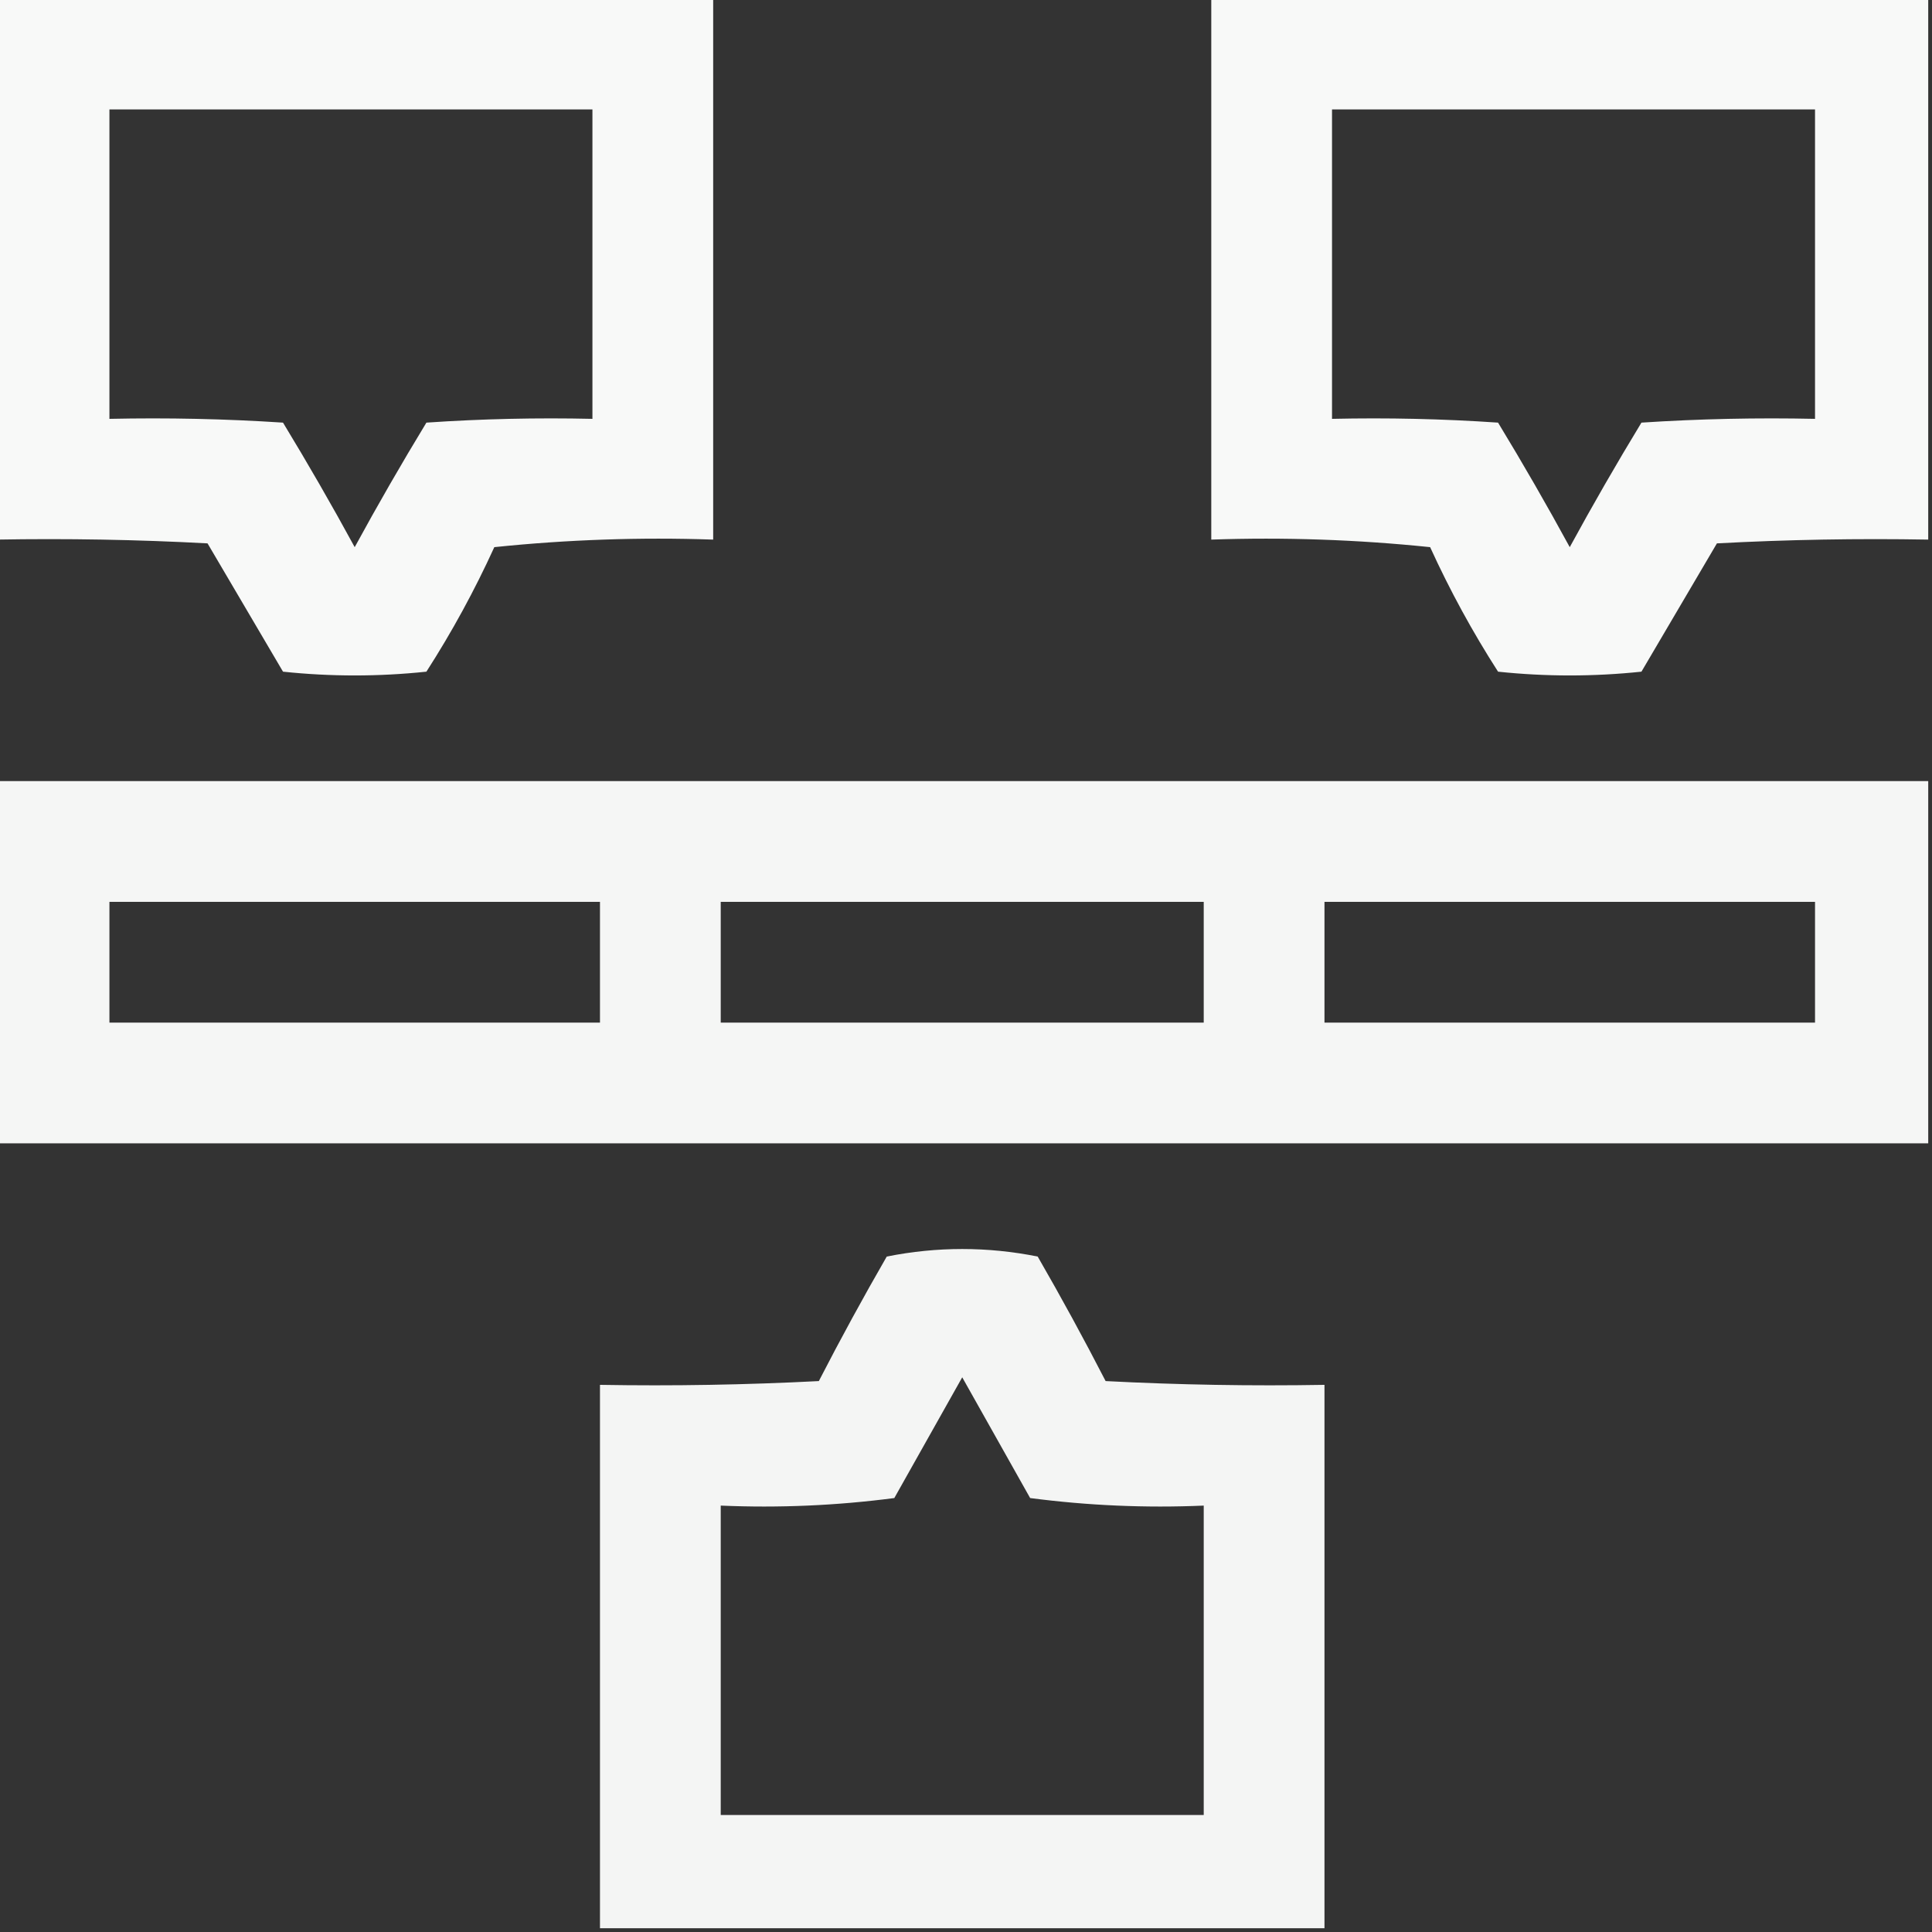 <?xml version="1.0" encoding="UTF-8"?>
<!DOCTYPE svg PUBLIC "-//W3C//DTD SVG 1.1//EN" "http://www.w3.org/Graphics/SVG/1.1/DTD/svg11.dtd">
<svg xmlns="http://www.w3.org/2000/svg" version="1.1" width="256px" height="256px" style="shape-rendering:geometricPrecision; text-rendering:geometricPrecision; image-rendering:optimizeQuality; fill-rule:evenodd; clip-rule:evenodd" xmlns:xlink="http://www.w3.org/1999/xlink">
<rect width="100%" height="100%" fill="#333333" stroke="none"/>
<g><path style="opacity:0.967" fill="#fefffe" d="M -0.5,-0.5 C 31.167,-0.5 62.833,-0.5 94.5,-0.5C 94.5,23.5 94.5,47.5 94.5,71.5C 84.81,71.168 75.144,71.502 65.5,72.5C 62.881,78.24 59.881,83.74 56.5,89C 50.167,89.667 43.833,89.667 37.5,89C 34.167,83.333 30.833,77.667 27.5,72C 18.173,71.5 8.839,71.334 -0.5,71.5C -0.5,47.5 -0.5,23.5 -0.5,-0.5 Z M 14.5,14.5 C 35.833,14.5 57.167,14.5 78.5,14.5C 78.5,28.167 78.5,41.833 78.5,55.5C 71.159,55.334 63.826,55.5 56.5,56C 53.207,61.418 50.04,66.918 47,72.5C 43.96,66.918 40.793,61.418 37.5,56C 29.841,55.5 22.174,55.334 14.5,55.5C 14.5,41.833 14.5,28.167 14.5,14.5 Z"/></g>
<g><path style="opacity:0.967" fill="#fefffe" d="M 160.5,-0.5 C 192.167,-0.5 223.833,-0.5 255.5,-0.5C 255.5,23.5 255.5,47.5 255.5,71.5C 246.161,71.334 236.827,71.5 227.5,72C 224.167,77.667 220.833,83.333 217.5,89C 211.167,89.667 204.833,89.667 198.5,89C 195.119,83.74 192.119,78.24 189.5,72.5C 179.856,71.502 170.19,71.168 160.5,71.5C 160.5,47.5 160.5,23.5 160.5,-0.5 Z M 176.5,14.5 C 197.833,14.5 219.167,14.5 240.5,14.5C 240.5,28.167 240.5,41.833 240.5,55.5C 232.826,55.334 225.159,55.5 217.5,56C 214.207,61.418 211.04,66.918 208,72.5C 204.96,66.918 201.793,61.418 198.5,56C 191.174,55.5 183.841,55.334 176.5,55.5C 176.5,41.833 176.5,28.167 176.5,14.5 Z"/></g>
<g><path style="opacity:0.956" fill="#fefffe" d="M -0.5,103.5 C 84.833,103.5 170.167,103.5 255.5,103.5C 255.5,119.5 255.5,135.5 255.5,151.5C 170.167,151.5 84.833,151.5 -0.5,151.5C -0.5,135.5 -0.5,119.5 -0.5,103.5 Z M 14.5,119.5 C 36.167,119.5 57.833,119.5 79.5,119.5C 79.5,124.833 79.5,130.167 79.5,135.5C 57.833,135.5 36.167,135.5 14.5,135.5C 14.5,130.167 14.5,124.833 14.5,119.5 Z M 95.5,119.5 C 116.833,119.5 138.167,119.5 159.5,119.5C 159.5,124.833 159.5,130.167 159.5,135.5C 138.167,135.5 116.833,135.5 95.5,135.5C 95.5,130.167 95.5,124.833 95.5,119.5 Z M 175.5,119.5 C 197.167,119.5 218.833,119.5 240.5,119.5C 240.5,124.833 240.5,130.167 240.5,135.5C 218.833,135.5 197.167,135.5 175.5,135.5C 175.5,130.167 175.5,124.833 175.5,119.5 Z"/></g>
<g><path style="opacity:0.952" fill="#fefffe" d="M 175.5,255.5 C 143.5,255.5 111.5,255.5 79.5,255.5C 79.5,231.5 79.5,207.5 79.5,183.5C 89.172,183.666 98.839,183.5 108.5,183C 111.373,177.42 114.373,171.92 117.5,166.5C 124.167,165.167 130.833,165.167 137.5,166.5C 140.627,171.92 143.627,177.42 146.5,183C 156.161,183.5 165.828,183.666 175.5,183.5C 175.5,207.5 175.5,231.5 175.5,255.5 Z M 127.5,182.5 C 130.473,187.771 133.473,193.104 136.5,198.5C 144.138,199.497 151.804,199.831 159.5,199.5C 159.5,213.167 159.5,226.833 159.5,240.5C 138.167,240.5 116.833,240.5 95.5,240.5C 95.5,226.833 95.5,213.167 95.5,199.5C 103.196,199.831 110.862,199.497 118.5,198.5C 121.512,193.139 124.512,187.806 127.5,182.5 Z"/></g>
</svg>
